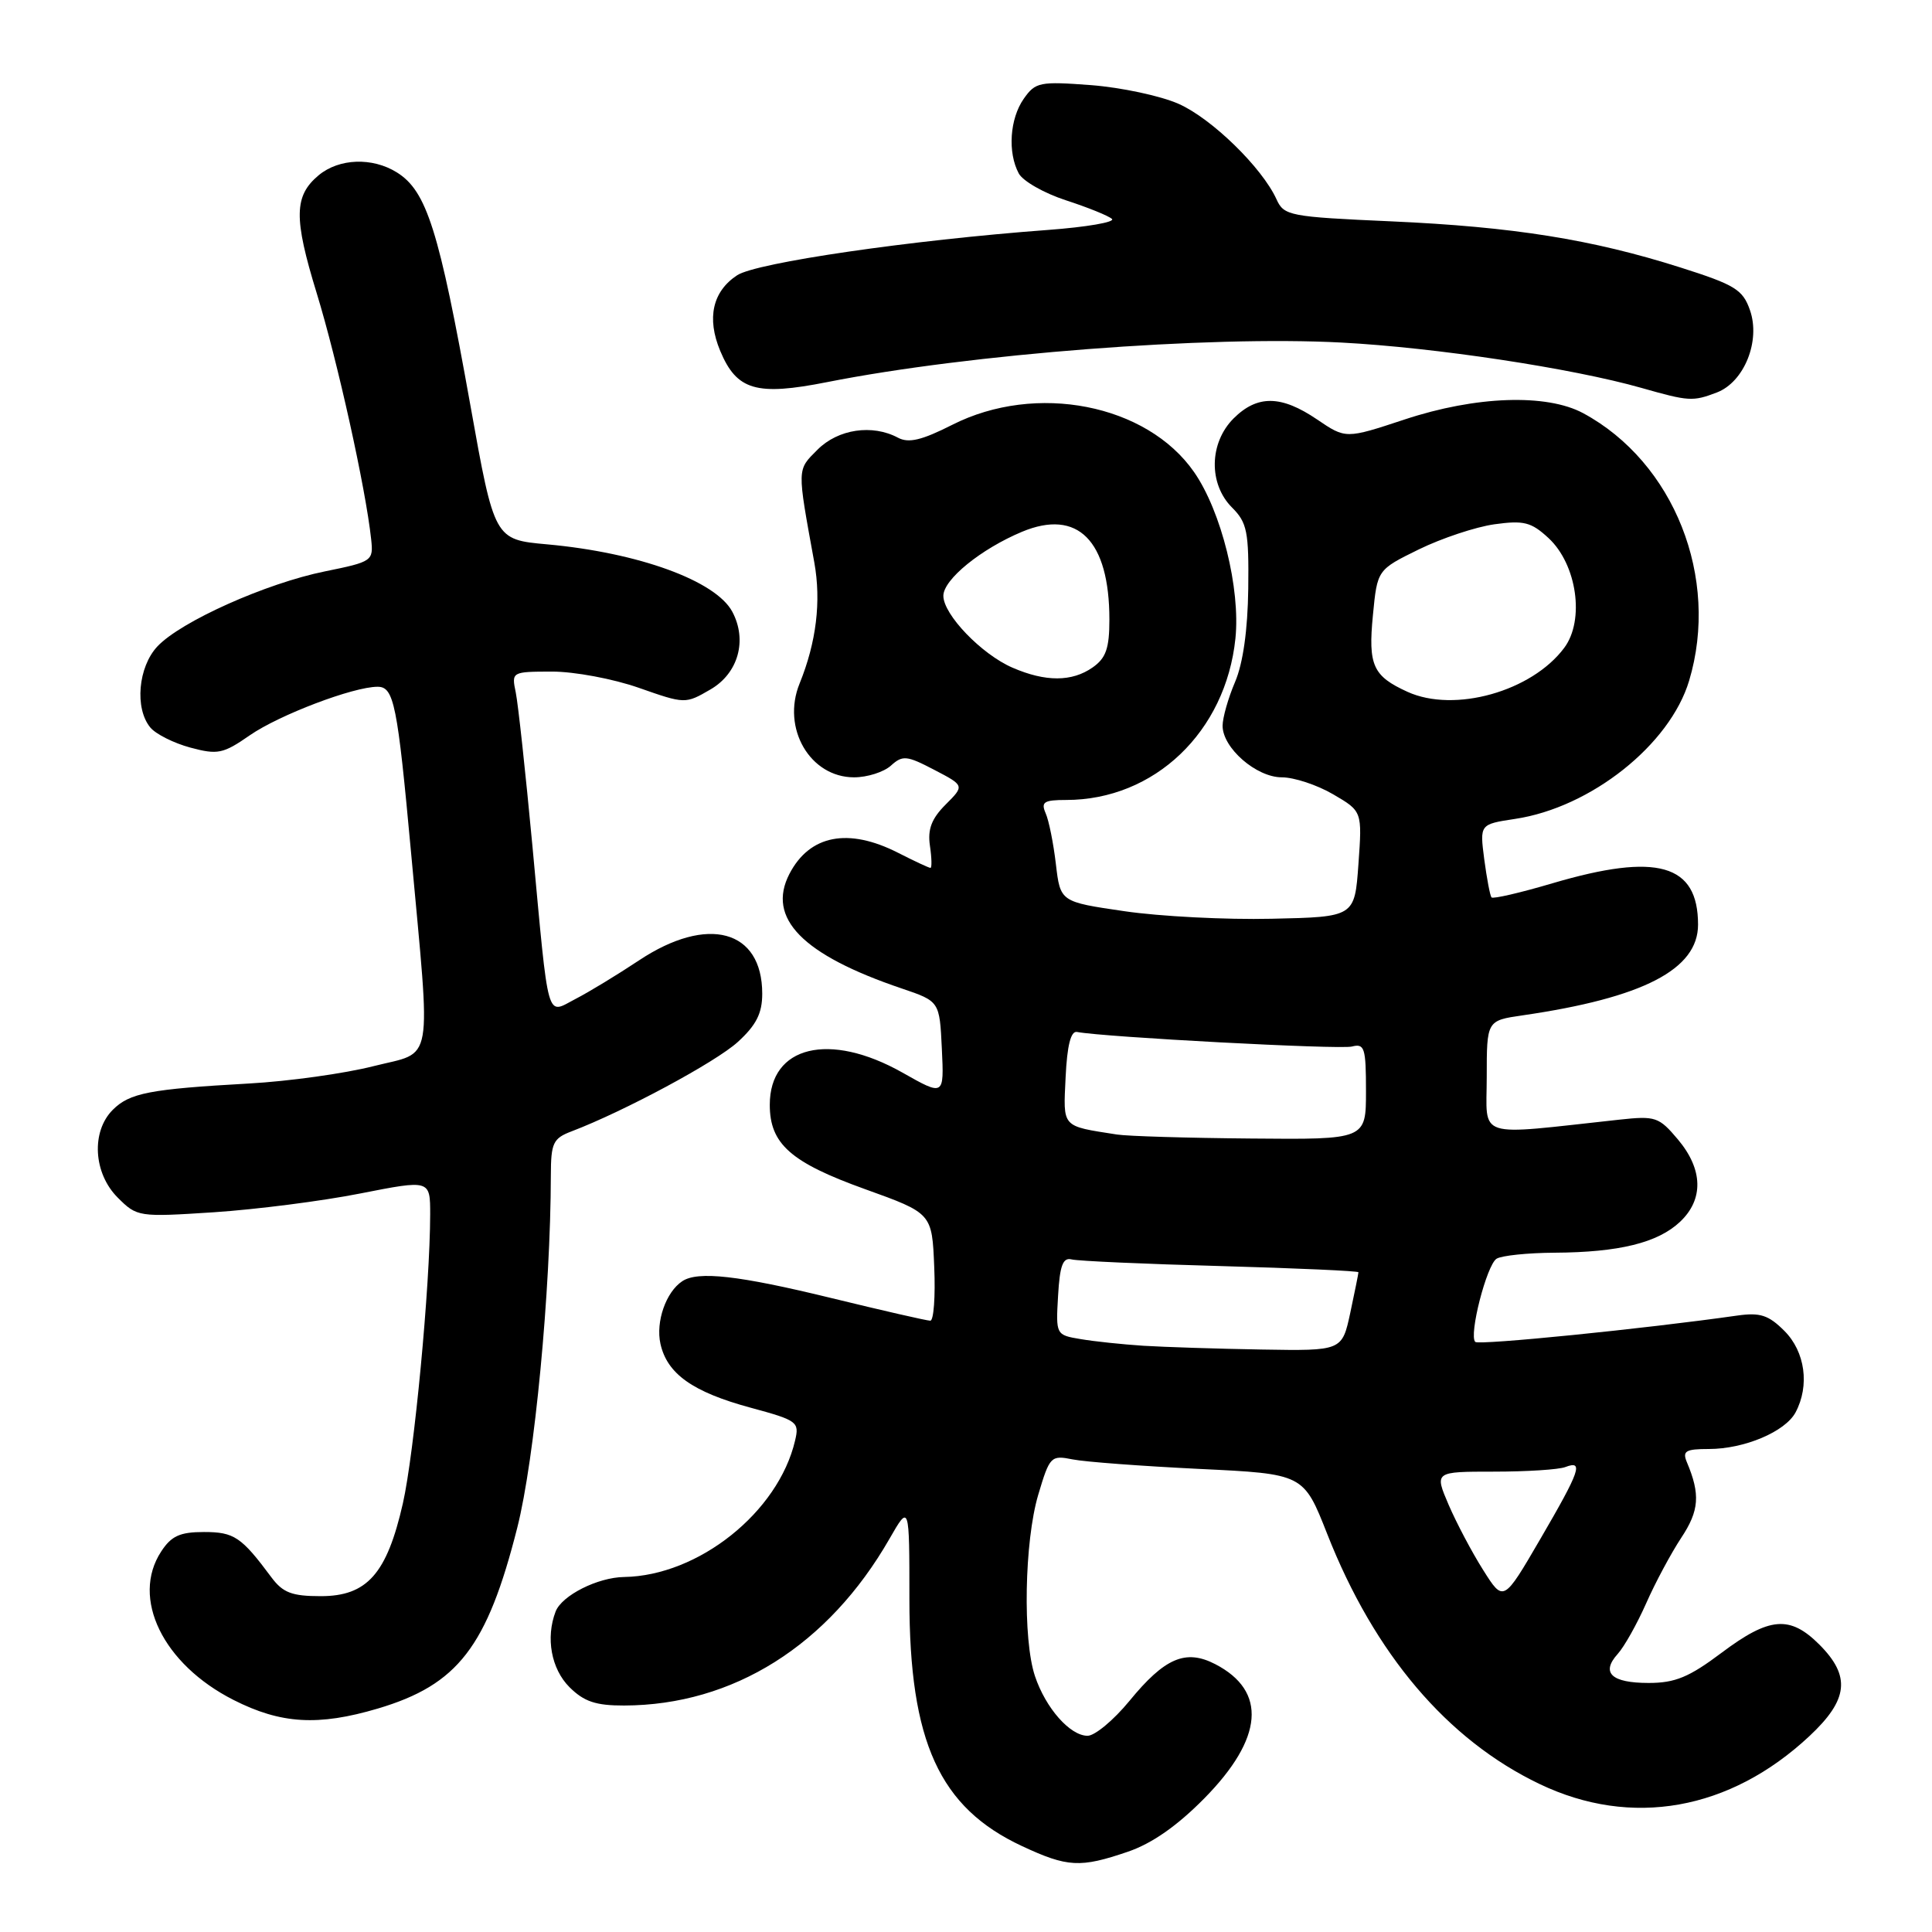 <?xml version="1.0" encoding="UTF-8" standalone="no"?>
<!DOCTYPE svg PUBLIC "-//W3C//DTD SVG 1.1//EN" "http://www.w3.org/Graphics/SVG/1.1/DTD/svg11.dtd" >
<svg xmlns="http://www.w3.org/2000/svg" xmlns:xlink="http://www.w3.org/1999/xlink" version="1.1" viewBox="0 0 256 256">
 <g >
 <path fill="currentColor"
d=" M 149.43 245.37 C 152.64 244.28 155.98 241.94 159.58 238.29 C 167.42 230.33 167.92 224.08 161.03 220.51 C 157.10 218.48 154.33 219.67 149.64 225.40 C 147.56 227.93 145.07 230.00 144.11 230.00 C 141.79 230.00 138.56 226.34 137.14 222.10 C 135.50 217.22 135.74 204.25 137.57 198.07 C 139.09 192.96 139.25 192.80 142.14 193.38 C 143.79 193.71 151.35 194.27 158.93 194.64 C 172.73 195.30 172.73 195.30 175.86 203.25 C 182.12 219.17 191.77 230.54 204.00 236.39 C 216.17 242.22 229.21 239.90 239.75 230.05 C 244.92 225.22 245.26 222.11 241.08 217.92 C 237.17 214.01 234.46 214.24 228.12 219.00 C 223.82 222.23 221.97 223.00 218.46 223.00 C 213.52 223.00 212.09 221.66 214.36 219.15 C 215.22 218.20 216.91 215.19 218.12 212.46 C 219.32 209.73 221.42 205.82 222.77 203.77 C 225.16 200.17 225.32 198.02 223.52 193.75 C 222.90 192.27 223.35 192.00 226.43 192.00 C 231.13 192.00 236.55 189.71 237.92 187.15 C 239.81 183.61 239.20 179.11 236.44 176.35 C 234.34 174.25 233.23 173.89 230.19 174.32 C 218.00 176.06 195.94 178.28 195.48 177.81 C 194.60 176.94 196.99 167.63 198.30 166.79 C 198.96 166.37 202.43 166.01 206.00 165.99 C 214.53 165.94 219.65 164.68 222.60 161.91 C 225.77 158.93 225.67 154.95 222.33 150.98 C 219.82 148.00 219.36 147.84 214.58 148.36 C 195.23 150.46 197.00 151.03 197.00 142.71 C 197.00 135.23 197.00 135.23 201.75 134.54 C 217.71 132.22 225.00 128.46 225.00 122.52 C 225.00 114.49 219.59 112.95 205.74 117.03 C 201.48 118.29 197.83 119.14 197.63 118.91 C 197.44 118.68 197.01 116.41 196.67 113.86 C 196.07 109.22 196.07 109.22 200.75 108.51 C 210.79 107.01 221.28 98.68 223.82 90.19 C 227.90 76.58 221.83 61.25 209.78 54.75 C 204.93 52.14 195.55 52.46 186.13 55.58 C 178.32 58.16 178.32 58.16 174.52 55.58 C 169.76 52.35 166.60 52.31 163.45 55.45 C 160.22 58.69 160.12 64.12 163.25 67.25 C 165.25 69.25 165.49 70.44 165.40 78.00 C 165.33 83.46 164.71 87.89 163.65 90.37 C 162.74 92.50 162.00 95.11 162.00 96.17 C 162.00 99.11 166.47 103.00 169.85 103.00 C 171.47 103.00 174.53 104.01 176.65 105.25 C 180.50 107.50 180.50 107.50 180.00 114.50 C 179.50 121.50 179.50 121.50 168.50 121.74 C 162.45 121.88 153.68 121.43 149.00 120.74 C 140.50 119.50 140.50 119.50 139.91 114.50 C 139.59 111.75 138.98 108.71 138.55 107.75 C 137.91 106.27 138.33 106.00 141.27 106.00 C 152.96 106.00 162.42 96.98 163.70 84.60 C 164.38 78.00 161.84 67.76 158.22 62.55 C 151.96 53.54 137.27 50.67 126.18 56.29 C 122.13 58.34 120.40 58.75 118.99 58.00 C 115.59 56.18 111.06 56.85 108.33 59.58 C 105.58 62.33 105.60 61.89 107.90 74.53 C 108.83 79.68 108.17 85.10 105.95 90.57 C 103.54 96.49 107.33 103.00 113.17 103.00 C 114.92 103.00 117.11 102.30 118.05 101.45 C 119.60 100.05 120.14 100.10 123.78 102.00 C 127.81 104.10 127.81 104.10 125.30 106.61 C 123.44 108.47 122.90 109.88 123.22 112.06 C 123.46 113.68 123.49 115.00 123.29 115.00 C 123.09 115.00 121.16 114.10 119.00 113.00 C 112.40 109.64 107.28 110.63 104.60 115.80 C 101.57 121.67 106.31 126.52 119.49 130.98 C 124.50 132.68 124.50 132.68 124.80 138.97 C 125.10 145.25 125.10 145.25 119.57 142.12 C 109.90 136.67 102.00 138.58 102.00 146.39 C 102.00 151.57 104.76 154.02 114.60 157.56 C 123.50 160.76 123.50 160.76 123.79 167.88 C 123.96 171.80 123.72 175.00 123.27 175.00 C 122.82 175.00 116.92 173.65 110.16 172.00 C 97.87 169.00 92.46 168.39 90.40 169.77 C 88.24 171.20 86.87 175.14 87.51 178.05 C 88.39 182.04 91.78 184.45 99.47 186.53 C 105.67 188.21 105.94 188.41 105.35 190.89 C 103.13 200.37 92.56 208.80 82.70 208.96 C 79.19 209.01 74.44 211.41 73.62 213.54 C 72.29 217.02 73.04 221.13 75.45 223.55 C 77.38 225.47 78.94 226.00 82.70 225.99 C 97.15 225.95 109.75 218.03 117.86 203.90 C 120.50 199.30 120.50 199.30 120.50 211.90 C 120.50 230.80 124.48 239.52 135.43 244.62 C 141.46 247.43 143.13 247.52 149.43 245.37 Z  M 50.07 226.39 C 60.67 223.24 64.54 218.23 68.54 202.43 C 70.84 193.36 72.96 171.12 72.99 155.73 C 73.00 151.46 73.29 150.84 75.71 149.92 C 82.68 147.27 94.85 140.73 97.77 138.06 C 100.21 135.83 101.00 134.27 101.00 131.67 C 101.00 123.18 93.76 121.22 84.68 127.25 C 81.82 129.15 78.04 131.45 76.27 132.36 C 72.33 134.40 72.77 135.96 70.54 112.00 C 69.64 102.38 68.65 93.26 68.34 91.75 C 67.77 89.02 67.81 89.00 73.13 88.99 C 76.09 88.98 81.26 89.95 84.65 91.14 C 90.78 93.29 90.81 93.29 94.15 91.35 C 97.83 89.21 99.05 84.83 97.03 81.05 C 94.83 76.95 84.61 73.23 72.51 72.13 C 65.51 71.50 65.51 71.50 62.32 53.66 C 58.17 30.47 56.54 25.31 52.58 22.84 C 49.33 20.82 44.94 20.98 42.24 23.21 C 38.95 25.95 38.90 28.86 41.96 38.83 C 44.72 47.83 48.45 64.65 49.18 71.45 C 49.49 74.33 49.35 74.43 43.06 75.71 C 35.26 77.29 23.96 82.35 20.86 85.65 C 18.30 88.37 17.82 93.87 19.92 96.40 C 20.64 97.27 23.03 98.47 25.22 99.06 C 28.84 100.03 29.56 99.89 33.10 97.43 C 37.00 94.73 46.81 91.00 50.03 91.00 C 52.20 91.00 52.66 93.27 54.47 113.00 C 57.11 141.80 57.56 139.23 49.50 141.27 C 45.65 142.25 38.23 143.28 33.00 143.57 C 19.83 144.31 17.18 144.82 14.94 147.06 C 12.06 149.94 12.37 155.47 15.60 158.69 C 18.16 161.25 18.35 161.28 28.35 160.63 C 33.93 160.26 42.66 159.15 47.75 158.14 C 57.00 156.32 57.00 156.32 57.00 160.91 C 56.99 170.34 54.89 192.57 53.38 199.22 C 51.26 208.54 48.64 211.50 42.50 211.50 C 38.67 211.50 37.48 211.04 35.96 209.00 C 31.98 203.64 31.02 203.00 27.02 203.00 C 23.85 203.00 22.70 203.52 21.36 205.58 C 17.32 211.74 21.59 220.51 30.94 225.25 C 37.22 228.44 42.17 228.73 50.07 226.39 Z  M 227.48 52.01 C 231.11 50.63 233.31 45.18 231.88 41.10 C 230.93 38.37 229.90 37.74 222.66 35.44 C 210.95 31.72 200.49 30.05 184.34 29.33 C 170.84 28.73 170.13 28.59 169.14 26.40 C 167.23 22.21 160.56 15.70 156.17 13.76 C 153.78 12.70 148.56 11.59 144.57 11.28 C 137.76 10.77 137.20 10.88 135.65 13.09 C 133.80 15.73 133.50 20.20 134.99 22.98 C 135.54 24.00 138.35 25.60 141.24 26.54 C 144.13 27.48 146.88 28.59 147.34 29.01 C 147.80 29.43 143.97 30.09 138.84 30.47 C 120.66 31.82 100.23 34.80 97.68 36.47 C 94.42 38.61 93.62 42.15 95.43 46.49 C 97.62 51.73 100.22 52.49 109.61 50.63 C 128.50 46.89 160.08 44.46 177.74 45.39 C 190.11 46.04 208.32 48.79 217.50 51.40 C 223.79 53.19 224.30 53.22 227.48 52.01 Z  M 196.53 208.04 C 195.04 205.69 192.99 201.80 191.95 199.39 C 190.07 195.00 190.07 195.00 197.95 195.00 C 202.29 195.00 206.55 194.73 207.42 194.39 C 209.87 193.45 209.38 194.87 204.11 203.91 C 199.22 212.31 199.22 212.31 196.53 208.04 Z  M 151.50 178.32 C 148.75 178.14 145.01 177.75 143.20 177.44 C 139.91 176.89 139.90 176.87 140.20 171.70 C 140.43 167.67 140.84 166.59 142.00 166.88 C 142.82 167.09 151.71 167.49 161.75 167.76 C 171.79 168.04 180.00 168.41 180.00 168.58 C 180.00 168.76 179.51 171.17 178.92 173.95 C 177.83 179.00 177.83 179.00 167.17 178.82 C 161.30 178.72 154.25 178.49 151.50 178.32 Z  M 148.00 150.33 C 140.59 149.17 140.88 149.49 141.20 142.72 C 141.40 138.53 141.89 136.58 142.71 136.74 C 146.22 137.42 177.55 139.09 179.14 138.67 C 180.81 138.24 181.00 138.84 181.00 144.59 C 181.00 151.00 181.00 151.00 165.75 150.86 C 157.36 150.79 149.38 150.55 148.00 150.33 Z  M 186.50 91.67 C 181.91 89.58 181.27 88.16 181.92 81.50 C 182.50 75.50 182.50 75.50 188.00 72.80 C 191.03 71.32 195.53 69.82 198.02 69.47 C 201.92 68.93 202.90 69.18 205.19 71.30 C 208.95 74.79 210.01 82.17 207.27 85.84 C 202.97 91.62 192.71 94.50 186.50 91.67 Z  M 134.16 88.47 C 130.05 86.69 125.00 81.43 125.00 78.95 C 125.00 76.79 129.98 72.74 135.43 70.46 C 142.80 67.39 147.00 71.61 147.00 82.09 C 147.00 85.91 146.55 87.20 144.78 88.44 C 142.04 90.36 138.54 90.37 134.16 88.47 Z "/>
</g>
</svg>